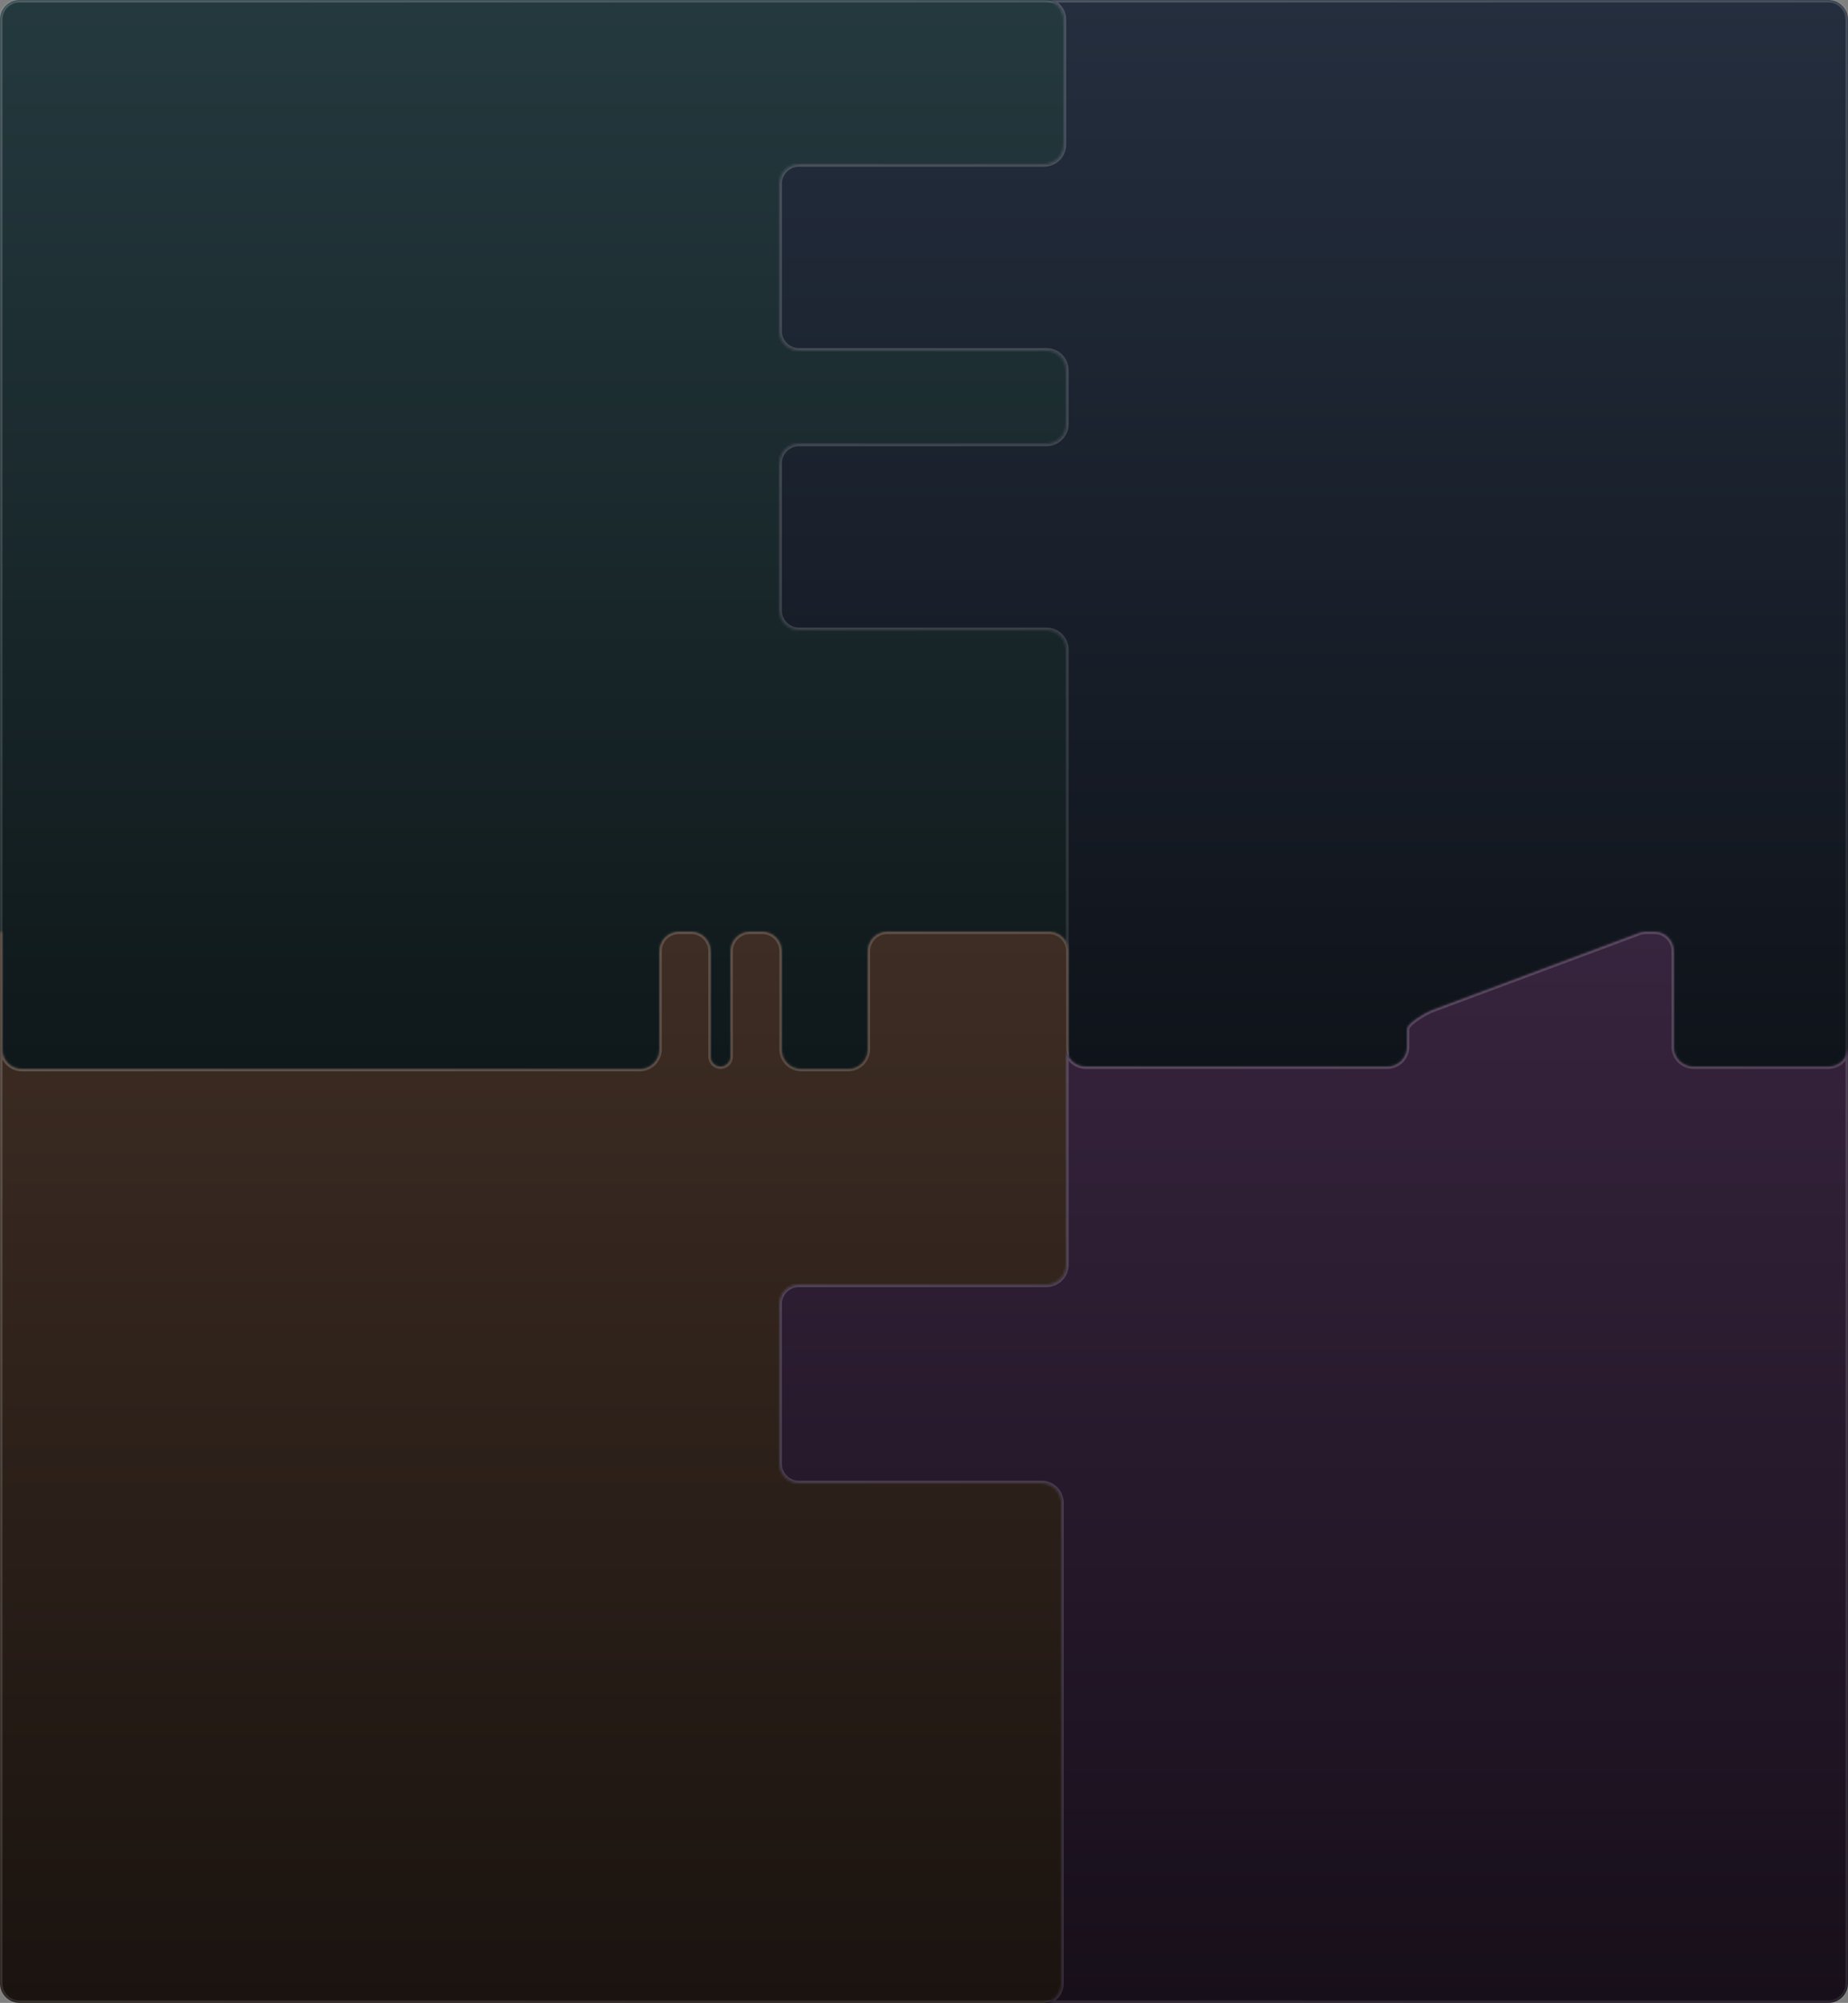 <svg width="754" height="817" viewBox="0 0 754 817" fill="none" xmlns="http://www.w3.org/2000/svg">
<rect x="0" y="0" width="754" height="817" fill="#808080" stroke="none"/>
<mask id="path-1-inside-1_262_1033" fill="white">
<path fillRule="evenodd" clipRule="evenodd" d="M436 8C436 3.582 432.418 0 428 0H8C3.582 0 0 3.582 0 8V429C0 433.418 3.582 437 8 437H262C266.418 437 270 433.418 270 429V389C270 384.582 273.582 381 278 381H281C285.418 381 289 384.582 289 389V432C289 434.761 291.239 437 294 437V437C296.761 437 299 434.761 299 432V389C299 384.582 302.582 381 307 381H310C314.418 381 318 384.582 318 389V429C318 433.418 321.582 437 326 437H347C351.418 437 355 433.418 355 429V390C355 385.582 358.582 382 363 382H408C412.418 382 416 385.582 416 390V429C416 433.418 419.582 437 424 437H428C432.418 437 436 433.418 436 429V264C436 259.582 432.418 256 428 256H327C322.582 256 319 252.418 319 248V190C319 185.582 322.582 182 327 182H428C432.418 182 436 178.418 436 174V150C436 145.582 432.418 142 428 142H328C323.582 142 320 138.418 320 134V76C320 71.582 323.582 68 328 68H428C432.418 68 436 64.418 436 60V8Z"/>
</mask>
<path fillRule="evenodd" clipRule="evenodd" d="M436 8C436 3.582 432.418 0 428 0H8C3.582 0 0 3.582 0 8V429C0 433.418 3.582 437 8 437H262C266.418 437 270 433.418 270 429V389C270 384.582 273.582 381 278 381H281C285.418 381 289 384.582 289 389V432C289 434.761 291.239 437 294 437V437C296.761 437 299 434.761 299 432V389C299 384.582 302.582 381 307 381H310C314.418 381 318 384.582 318 389V429C318 433.418 321.582 437 326 437H347C351.418 437 355 433.418 355 429V390C355 385.582 358.582 382 363 382H408C412.418 382 416 385.582 416 390V429C416 433.418 419.582 437 424 437H428C432.418 437 436 433.418 436 429V264C436 259.582 432.418 256 428 256H327C322.582 256 319 252.418 319 248V190C319 185.582 322.582 182 327 182H428C432.418 182 436 178.418 436 174V150C436 145.582 432.418 142 428 142H328C323.582 142 320 138.418 320 134V76C320 71.582 323.582 68 328 68H428C432.418 68 436 64.418 436 60V8Z" fill="url(#paint0_linear_262_1033)"/>
<path d="M8 1H428V-1H8V1ZM1 429V8H-1V429H1ZM262 436H8V438H262V436ZM269 389V429H271V389H269ZM281 380H278V382H281V380ZM290 432V389H288V432H290ZM298 389V432H300V389H298ZM310 380H307V382H310V380ZM319 429V389H317V429H319ZM347 436H326V438H347V436ZM356 429V390H354V429H356ZM363 383H408V381H363V383ZM415 390V429H417V390H415ZM428 436H424V438H428V436ZM435 264V429H437V264H435ZM327 257H428V255H327V257ZM318 190V248H320V190H318ZM428 181H327V183H428V181ZM435 150V174H437V150H435ZM328 143H428V141H328V143ZM319 76V134H321V76H319ZM428 67H328V69H428V67ZM435 8V60H437V8H435ZM428 69C432.971 69 437 64.971 437 60H435C435 63.866 431.866 67 428 67V69ZM321 76C321 72.134 324.134 69 328 69V67C323.029 67 319 71.029 319 76H321ZM328 141C324.134 141 321 137.866 321 134H319C319 138.971 323.029 143 328 143V141ZM437 150C437 145.029 432.971 141 428 141V143C431.866 143 435 146.134 435 150H437ZM428 183C432.971 183 437 178.971 437 174H435C435 177.866 431.866 181 428 181V183ZM320 190C320 186.134 323.134 183 327 183V181C322.029 181 318 185.029 318 190H320ZM327 255C323.134 255 320 251.866 320 248H318C318 252.971 322.029 257 327 257V255ZM437 264C437 259.029 432.971 255 428 255V257C431.866 257 435 260.134 435 264H437ZM428 438C432.971 438 437 433.971 437 429H435C435 432.866 431.866 436 428 436V438ZM415 429C415 433.971 419.029 438 424 438V436C420.134 436 417 432.866 417 429H415ZM408 383C411.866 383 415 386.134 415 390H417C417 385.029 412.971 381 408 381V383ZM356 390C356 386.134 359.134 383 363 383V381C358.029 381 354 385.029 354 390H356ZM347 438C351.971 438 356 433.971 356 429H354C354 432.866 350.866 436 347 436V438ZM317 429C317 433.971 321.029 438 326 438V436C322.134 436 319 432.866 319 429H317ZM310 382C313.866 382 317 385.134 317 389H319C319 384.029 314.971 380 310 380V382ZM300 389C300 385.134 303.134 382 307 382V380C302.029 380 298 384.029 298 389H300ZM294 438C297.314 438 300 435.314 300 432H298C298 434.209 296.209 436 294 436V438ZM288 432C288 435.314 290.686 438 294 438V436C291.791 436 290 434.209 290 432H288ZM281 382C284.866 382 288 385.134 288 389H290C290 384.029 285.971 380 281 380V382ZM271 389C271 385.134 274.134 382 278 382V380C273.029 380 269 384.029 269 389H271ZM262 438C266.971 438 271 433.971 271 429H269C269 432.866 265.866 436 262 436V438ZM-1 429C-1 433.971 3.029 438 8 438V436C4.134 436 1 432.866 1 429H-1ZM428 1C431.866 1 435 4.134 435 8H437C437 3.029 432.971 -1 428 -1V1ZM8 -1C3.029 -1 -1 3.029 -1 8H1C1 4.134 4.134 1 8 1V-1Z" fill="url(#paint1_linear_262_1033)" mask="url(#path-1-inside-1_262_1033)"/>
<mask id="path-3-inside-2_262_1033" fill="white">
<path fillRule="evenodd" clipRule="evenodd" d="M326 181C321.582 181 318 184.582 318 189V249C318 253.418 321.582 257 326 257H427C431.418 257 435 260.582 435 265V429C435 433.418 431.418 437 427 437H567C571.418 437 575 433.418 575 429V423.074C575 419.725 577.087 416.73 580.229 415.569L671.229 381.976C676.453 380.048 682 383.913 682 389.481V429C682 433.418 685.582 437 690 437H746C750.418 437 754 433.418 754 429V8C754 3.582 750.418 0 746 0H426C430.418 0 434 3.582 434 8V59C434 63.418 430.418 67 426 67H326C321.582 67 318 70.582 318 75V135C318 139.418 321.582 143 326 143H427C431.418 143 435 146.582 435 151V173C435 177.418 431.418 181 427 181H326Z"/>
</mask>
<path fillRule="evenodd" clipRule="evenodd" d="M326 181C321.582 181 318 184.582 318 189V249C318 253.418 321.582 257 326 257H427C431.418 257 435 260.582 435 265V429C435 433.418 431.418 437 427 437H567C571.418 437 575 433.418 575 429V423.074C575 419.725 577.087 416.73 580.229 415.569L671.229 381.976C676.453 380.048 682 383.913 682 389.481V429C682 433.418 685.582 437 690 437H746C750.418 437 754 433.418 754 429V8C754 3.582 750.418 0 746 0H426C430.418 0 434 3.582 434 8V59C434 63.418 430.418 67 426 67H326C321.582 67 318 70.582 318 75V135C318 139.418 321.582 143 326 143H427C431.418 143 435 146.582 435 151V173C435 177.418 431.418 181 427 181H326Z" fill="url(#paint2_linear_262_1033)"/>
<path d="M580.229 415.569L580.576 416.508L580.576 416.508L580.229 415.569ZM671.229 381.976L671.576 382.914L671.576 382.914L671.229 381.976ZM319 249V189H317V249H319ZM427 256H326V258H427V256ZM436 265C436 260.029 431.971 256 427 256V258C430.866 258 434 261.134 434 265H436ZM436 429V265H434V429H436ZM427 438C431.971 438 436 433.971 436 429H434C434 432.866 430.866 436 427 436V438ZM567 436H427V438H567V436ZM574 423.074V429H576V423.074H574ZM579.883 414.631C576.348 415.936 574 419.306 574 423.074H576C576 420.143 577.826 417.523 580.576 416.508L579.883 414.631ZM670.883 381.038L579.883 414.631L580.576 416.508L671.576 382.914L670.883 381.038ZM683 389.481C683 383.217 676.76 378.869 670.883 381.038L671.576 382.914C676.146 381.227 681 384.609 681 389.481H683ZM683 429V389.481H681V429H683ZM746 436H690V438H746V436ZM753 429C753 432.866 749.866 436 746 436V438C750.971 438 755 433.971 755 429H753ZM753 8V429H755V8H753ZM746 1C749.866 1 753 4.134 753 8H755C755 3.029 750.971 -1 746 -1V1ZM426 1H746V-1H426V1ZM435 8C435 3.029 430.971 -1 426 -1V1C429.866 1 433 4.134 433 8H435ZM435 59V8H433V59H435ZM426 68C430.971 68 435 63.971 435 59H433C433 62.866 429.866 66 426 66V68ZM326 68H426V66H326V68ZM319 135V75H317V135H319ZM326 144H427V142H326V144ZM427 144C430.866 144 434 147.134 434 151H436C436 146.029 431.971 142 427 142V144ZM434 151V173H436V151H434ZM434 173C434 176.866 430.866 180 427 180V182C431.971 182 436 177.971 436 173H434ZM427 180H326V182H427V180ZM317 135C317 139.971 321.029 144 326 144V142C322.134 142 319 138.866 319 135H317ZM317 249C317 253.971 321.029 258 326 258V256C322.134 256 319 252.866 319 249H317ZM681 429C681 433.971 685.029 438 690 438V436C686.134 436 683 432.866 683 429H681ZM567 438C571.971 438 576 433.971 576 429H574C574 432.866 570.866 436 567 436V438ZM319 189C319 185.134 322.134 182 326 182V180C321.029 180 317 184.029 317 189H319ZM326 66C321.029 66 317 70.029 317 75H319C319 71.134 322.134 68 326 68V66Z" fill="url(#paint3_linear_262_1033)" mask="url(#path-3-inside-2_262_1033)"/>
<mask id="path-5-inside-3_262_1033" fill="white">
<path fillRule="evenodd" clipRule="evenodd" d="M9 436C4.582 436 1 432.418 1 428L1 380.5C1 380.224 0.776 380 0.5 380V380C0.224 380 0 380.224 0 380.5V809C0 813.418 3.582 817 8 817H428C432.418 817 436 813.418 436 809V610C436 605.582 432.418 602 428 602H330C325.582 602 322 598.418 322 594V534C322 529.582 325.582 526 330 526H428C432.418 526 436 522.418 436 518V388C436 383.582 432.418 380 428 380H362C357.582 380 354 383.582 354 388V428C354 432.418 350.418 436 346 436H327C322.582 436 319 432.418 319 428V388C319 383.582 315.418 380 311 380H306C301.582 380 298 383.582 298 388V431C298 433.209 296.209 435 294 435V435C291.791 435 290 433.209 290 431V388C290 383.582 286.418 380 282 380H277C272.582 380 269 383.582 269 388V428C269 432.418 265.418 436 261 436L9 436Z"/>
</mask>
<path fillRule="evenodd" clipRule="evenodd" d="M9 436C4.582 436 1 432.418 1 428L1 380.5C1 380.224 0.776 380 0.5 380V380C0.224 380 0 380.224 0 380.5V809C0 813.418 3.582 817 8 817H428C432.418 817 436 813.418 436 809V610C436 605.582 432.418 602 428 602H330C325.582 602 322 598.418 322 594V534C322 529.582 325.582 526 330 526H428C432.418 526 436 522.418 436 518V388C436 383.582 432.418 380 428 380H362C357.582 380 354 383.582 354 388V428C354 432.418 350.418 436 346 436H327C322.582 436 319 432.418 319 428V388C319 383.582 315.418 380 311 380H306C301.582 380 298 383.582 298 388V431C298 433.209 296.209 435 294 435V435C291.791 435 290 433.209 290 431V388C290 383.582 286.418 380 282 380H277C272.582 380 269 383.582 269 388V428C269 432.418 265.418 436 261 436L9 436Z" fill="url(#paint4_linear_262_1033)"/>
<path d="M-2.42197e-06 380.5L-3.49113e-07 428L2 428L2 380.5L-2.42197e-06 380.5ZM1 809V380.5H-1V809H1ZM428 816H8V818H428V816ZM435 610V809H437V610H435ZM428 601H330V603H428V601ZM323 594V534H321V594H323ZM330 527H428V525H330V527ZM435 388V518H437V388H435ZM362 381H428V379H362V381ZM355 428V388H353V428H355ZM327 437H346V435H327V437ZM318 388V428H320V388H318ZM306 381H311V379H306V381ZM299 431V388H297V431H299ZM289 388V431H291V388H289ZM277 381H282V379H277V381ZM270 428V388H268V428H270ZM9 437L261 437L261 435L9 435L9 437ZM268 428C268 431.866 264.866 435 261 435L261 437C265.971 437 270 432.971 270 428H268ZM277 379C272.029 379 268 383.029 268 388H270C270 384.134 273.134 381 277 381V379ZM291 388C291 383.029 286.971 379 282 379V381C285.866 381 289 384.134 289 388H291ZM294 434C292.343 434 291 432.657 291 431H289C289 433.761 291.239 436 294 436V434ZM297 431C297 432.657 295.657 434 294 434V436C296.761 436 299 433.761 299 431H297ZM306 379C301.029 379 297 383.029 297 388H299C299 384.134 302.134 381 306 381V379ZM320 388C320 383.029 315.971 379 311 379V381C314.866 381 318 384.134 318 388H320ZM327 435C323.134 435 320 431.866 320 428H318C318 432.971 322.029 437 327 437V435ZM353 428C353 431.866 349.866 435 346 435V437C350.971 437 355 432.971 355 428H353ZM362 379C357.029 379 353 383.029 353 388H355C355 384.134 358.134 381 362 381V379ZM437 388C437 383.029 432.971 379 428 379V381C431.866 381 435 384.134 435 388H437ZM428 527C432.971 527 437 522.971 437 518H435C435 521.866 431.866 525 428 525V527ZM323 534C323 530.134 326.134 527 330 527V525C325.029 525 321 529.029 321 534H323ZM330 601C326.134 601 323 597.866 323 594H321C321 598.971 325.029 603 330 603V601ZM437 610C437 605.029 432.971 601 428 601V603C431.866 603 435 606.134 435 610H437ZM428 818C432.971 818 437 813.971 437 809H435C435 812.866 431.866 816 428 816V818ZM-1 809C-1 813.971 3.029 818 8 818V816C4.134 816 1 812.866 1 809H-1ZM0.5 379C-0.328 379 -1 379.672 -1 380.5H1C1 380.776 0.776 381 0.5 381V379ZM-3.49113e-07 428C-1.32202e-07 432.971 4.029 437 9 437L9 435C5.134 435 2 431.866 2 428L-3.49113e-07 428ZM2 380.5C2 379.672 1.328 379 0.5 379V381C0.224 381 -2.40992e-06 380.776 -2.42197e-06 380.5L2 380.5Z" fill="url(#paint5_linear_262_1033)" mask="url(#path-5-inside-3_262_1033)"/>
<mask id="path-7-inside-4_262_1033" fill="white">
<path fillRule="evenodd" clipRule="evenodd" d="M691 435C686.582 435 683 431.418 683 427V388C683 383.582 679.418 380 675 380H671.573C670.62 380 669.674 380.17 668.78 380.503L584.293 411.979V411.979C581.928 412.86 574 417.325 574 419.848V427C574 431.418 570.418 435 566 435L443 435C438.582 435 435 431.418 435 427L435 516C435 520.418 431.418 524 427 524H326C321.582 524 318 527.582 318 532V597C318 601.418 321.582 605 326 605H425C429.418 605 433 608.582 433 613V809C433 813.418 429.418 817 425 817H746C750.418 817 754 813.418 754 809V427C754 431.418 750.418 435 746 435L691 435ZM427 380V380C431.418 380 435 383.582 435 388V388C435 383.582 431.418 380 427 380Z"/>
</mask>
<path fillRule="evenodd" clipRule="evenodd" d="M691 435C686.582 435 683 431.418 683 427V388C683 383.582 679.418 380 675 380H671.573C670.62 380 669.674 380.17 668.78 380.503L584.293 411.979V411.979C581.928 412.86 574 417.325 574 419.848V427C574 431.418 570.418 435 566 435L443 435C438.582 435 435 431.418 435 427L435 516C435 520.418 431.418 524 427 524H326C321.582 524 318 527.582 318 532V597C318 601.418 321.582 605 326 605H425C429.418 605 433 608.582 433 613V809C433 813.418 429.418 817 425 817H746C750.418 817 754 813.418 754 809V427C754 431.418 750.418 435 746 435L691 435ZM427 380V380C431.418 380 435 383.582 435 388V388C435 383.582 431.418 380 427 380Z" fill="url(#paint6_linear_262_1033)"/>
<path d="M691 435L691 434L691 434L691 435ZM566 435L566 436L566 436L566 435ZM443 435L443 436H443L443 435ZM435 516L434 516V516H435ZM746 435L746 434H746L746 435ZM668.78 380.503L668.431 379.566L668.78 380.503ZM682 427C682 431.971 686.029 436 691 436L691 434C687.134 434 684 430.866 684 427H682ZM682 388V427H684V388H682ZM675 379H671.573V381H675V379ZM668.431 379.566L583.944 411.042L584.642 412.916L669.13 381.44L668.431 379.566ZM573 419.848V427H575V419.848H573ZM573 427C573 430.866 569.866 434 566 434L566 436C570.971 436 575 431.971 575 427H573ZM566 434L443 434L443 436L566 436L566 434ZM443 434C439.134 434 436 430.866 436 427H434C434 431.971 438.029 436 443 436V434ZM434 427L434 516L436 516L436 427L434 427ZM434 516C434 519.866 430.866 523 427 523V525C431.971 525 436 520.971 436 516H434ZM427 523H326V525H427V523ZM317 532V597H319V532H317ZM326 606H425V604H326V606ZM425 606C428.866 606 432 609.134 432 613H434C434 608.029 429.971 604 425 604V606ZM432 613V809H434V613H432ZM432 809C432 812.866 428.866 816 425 816V818C429.971 818 434 813.971 434 809H432ZM425 818H746V816H425V818ZM746 818C750.971 818 755 813.971 755 809H753C753 812.866 749.866 816 746 816V818ZM755 809V427H753V809H755ZM746 436C750.971 436 755 431.971 755 427H753C753 430.866 749.866 434 746 434V436ZM691 436L746 436L746 434L691 434L691 436ZM427 381C430.866 381 434 384.134 434 388H436C436 383.029 431.971 379 427 379V381ZM427 381C430.866 381 434 384.134 434 388L436 388C436 383.029 431.971 379 427 379V381ZM583.944 411.042C582.664 411.519 580.019 412.9 577.699 414.47C576.535 415.258 575.411 416.121 574.565 416.974C574.143 417.401 573.766 417.848 573.49 418.304C573.219 418.751 573 419.279 573 419.848H575C575 419.787 575.029 419.624 575.2 419.34C575.367 419.066 575.628 418.743 575.986 418.382C576.701 417.661 577.706 416.88 578.82 416.126C581.056 414.612 583.557 413.32 584.642 412.916L583.944 411.042ZM684 388C684 383.029 679.971 379 675 379V381C678.866 381 682 384.134 682 388H684ZM317 597C317 601.971 321.029 606 326 606V604C322.134 604 319 600.866 319 597H317ZM671.573 379C670.501 379 669.437 379.192 668.431 379.566L669.13 381.44C669.911 381.149 670.739 381 671.573 381V379ZM326 523C321.029 523 317 527.029 317 532H319C319 528.134 322.134 525 326 525V523Z" fill="url(#paint7_linear_262_1033)" mask="url(#path-7-inside-4_262_1033)"/>
<defs>
<linearGradient id="paint0_linear_262_1033" x1="218" y1="0" x2="218" y2="437" gradientUnits="userSpaceOnUse">
<stop stop-color="#24393E"/>
<stop offset="1" stop-color="#0F181A"/>
</linearGradient>
<linearGradient id="paint1_linear_262_1033" x1="105.695" y1="1.15262e-06" x2="337.754" y2="436.955" gradientUnits="userSpaceOnUse">
<stop stop-color="white" stop-opacity="0.2"/>
<stop offset="1" stop-color="white" stop-opacity="0.1"/>
</linearGradient>
<linearGradient id="paint2_linear_262_1033" x1="536" y1="0" x2="536" y2="437" gradientUnits="userSpaceOnUse">
<stop stop-color="#242E3E"/>
<stop offset="1" stop-color="#0F131A"/>
</linearGradient>
<linearGradient id="paint3_linear_262_1033" x1="423.695" y1="1.15262e-06" x2="655.754" y2="436.955" gradientUnits="userSpaceOnUse">
<stop stop-color="white" stop-opacity="0.2"/>
<stop offset="1" stop-color="white" stop-opacity="0.1"/>
</linearGradient>
<linearGradient id="paint4_linear_262_1033" x1="218" y1="380" x2="218" y2="817" gradientUnits="userSpaceOnUse">
<stop stop-color="#3E2D24"/>
<stop offset="1" stop-color="#1A130F"/>
</linearGradient>
<linearGradient id="paint5_linear_262_1033" x1="105.695" y1="380" x2="337.754" y2="816.955" gradientUnits="userSpaceOnUse">
<stop stop-color="white" stop-opacity="0.2"/>
<stop offset="1" stop-color="white" stop-opacity="0.1"/>
</linearGradient>
<linearGradient id="paint6_linear_262_1033" x1="536" y1="380" x2="536" y2="817" gradientUnits="userSpaceOnUse">
<stop stop-color="#37243E"/>
<stop offset="1" stop-color="#170F1A"/>
</linearGradient>
<linearGradient id="paint7_linear_262_1033" x1="423.695" y1="380" x2="655.754" y2="816.955" gradientUnits="userSpaceOnUse">
<stop stop-color="white" stop-opacity="0.2"/>
<stop offset="1" stop-color="white" stop-opacity="0.1"/>
</linearGradient>
</defs>
</svg>
